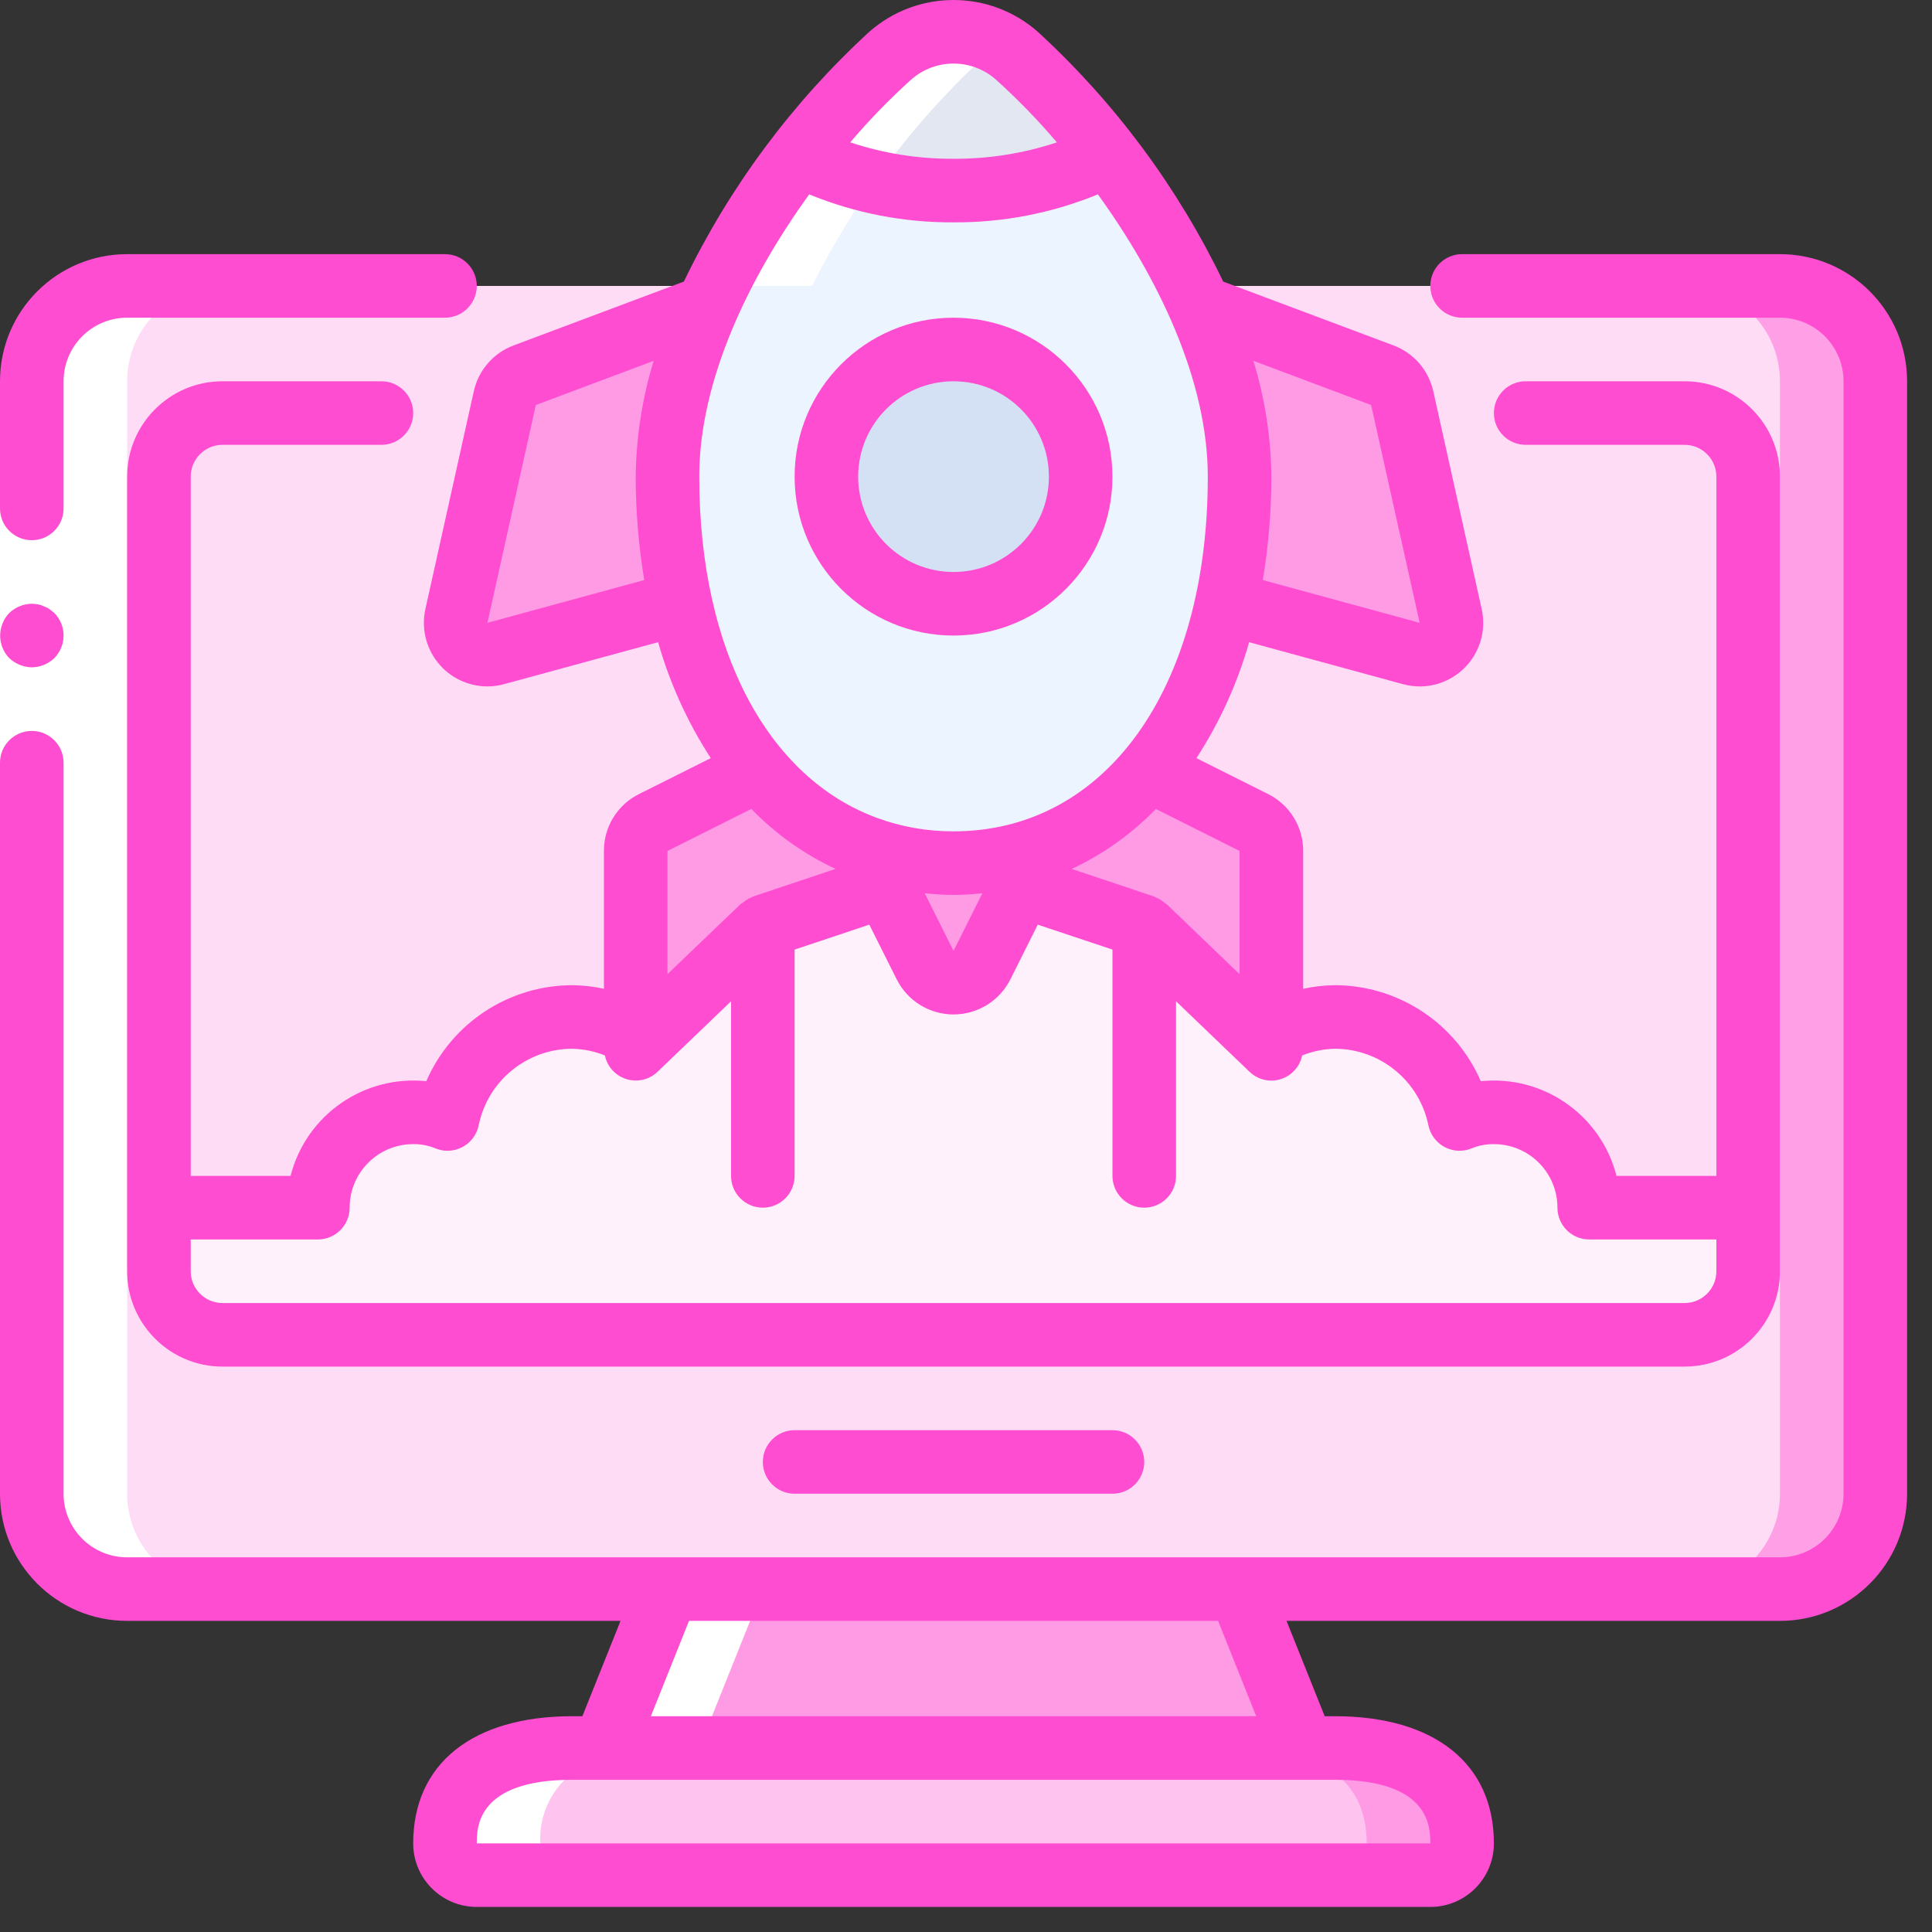 <?xml version="1.0" encoding="UTF-8" standalone="no"?><!DOCTYPE svg PUBLIC "-//W3C//DTD SVG 1.1//EN" "http://www.w3.org/Graphics/SVG/1.1/DTD/svg11.dtd"><svg width="100%" height="100%" viewBox="0 0 77 77" version="1.1" xmlns="http://www.w3.org/2000/svg" xmlns:xlink="http://www.w3.org/1999/xlink" xml:space="preserve" xmlns:serif="http://www.serif.com/" style="fill-rule:evenodd;clip-rule:evenodd;stroke-linejoin:round;stroke-miterlimit:1.414;"><rect x="0" y="0" width="77" height="77" fill="#333333" stroke="none"/><clipPath id="_clip1"><rect id="startup--2-" serif:id="startup (2)" x="0" y="0" width="76.007" height="76.007"/></clipPath><g clip-path="url(#_clip1)"><path d="M5.067,11.395l65.873,0c2.098,0 3.8,1.702 3.8,3.801l0,44.337c0,2.099 -1.702,3.8 -3.8,3.8l-65.873,0c-2.099,0 -3.8,-1.701 -3.8,-3.8l0,-44.337c0,-2.099 1.701,-3.801 3.8,-3.801Z" style="fill:#ffa0e7;fill-rule:nonzero;"/><path d="M5.067,11.395l62.072,0c2.099,0 3.801,1.702 3.801,3.801l0,44.337c0,2.099 -1.702,3.8 -3.801,3.8l-62.072,0c-2.099,0 -3.8,-1.701 -3.8,-3.8l0,-44.337c0,-2.099 1.701,-3.801 3.8,-3.801Z" style="fill:#ffdcf6;fill-rule:nonzero;"/><path d="M58.272,73.468c0,0.699 -0.568,1.266 -1.267,1.266l-38.003,0c-0.7,0 -1.267,-0.567 -1.267,-1.266c-0.068,-1.178 0.497,-2.303 1.482,-2.952c1.092,-0.613 2.334,-0.907 3.585,-0.849l30.402,0c2.8,0 5.068,1.001 5.068,3.801Z" style="fill:#ff9ae5;fill-rule:nonzero;"/><path d="M54.471,73.468c0,0.699 -0.567,1.266 -1.267,1.266l-34.202,0c-0.7,0 -1.267,-0.567 -1.267,-1.266c-0.068,-1.178 0.497,-2.303 1.482,-2.952c1.092,-0.613 2.334,-0.907 3.585,-0.849l26.602,0c2.8,0 5.067,1.001 5.067,3.801Z" style="fill:#ffc3f0;fill-rule:nonzero;"/><path d="M51.938,69.667l-27.869,0l2.533,-6.334l22.802,0l2.534,6.334Z" style="fill:#ff9ae5;fill-rule:nonzero;"/><path d="M69.673,48.132l0,2.534c-0.004,1.397 -1.136,2.529 -2.534,2.533l-58.271,0c-1.398,-0.004 -2.53,-1.136 -2.534,-2.533l0,-2.534l6.334,0c0,-2.099 1.701,-3.8 3.8,-3.8c0.469,-0.004 0.934,0.087 1.368,0.266c0.32,-1.601 1.392,-2.948 2.88,-3.62c1.488,-0.671 3.208,-0.583 4.62,0.237l5.067,-4.281l4.889,-1.634l1.578,3.167c0.214,0.429 0.653,0.701 1.133,0.701c0.48,0 0.92,-0.272 1.134,-0.701l1.577,-3.167l4.89,1.634l5.067,4.281c1.411,-0.82 3.132,-0.908 4.619,-0.237c1.488,0.672 2.561,2.019 2.881,3.62c0.433,-0.179 0.898,-0.27 1.368,-0.266c2.099,0 3.8,1.701 3.8,3.8l6.334,0Z" style="fill:#fff1fb;fill-rule:nonzero;"/><path d="M45.794,30.689l4.18,2.094c0.429,0.214 0.7,0.653 0.7,1.132l0,4.911c0,0.508 -0.303,0.967 -0.771,1.166c-0.467,0.199 -1.008,0.099 -1.374,-0.252l-2.925,-2.806l-4.89,-1.634l-5.422,0l-4.889,1.634l-2.923,2.806c-0.366,0.351 -0.907,0.451 -1.374,0.252c-0.467,-0.199 -0.77,-0.658 -0.77,-1.166l0,-4.911c0,-0.479 0.27,-0.918 0.699,-1.132l4.18,-2.094l15.579,0Z" style="fill:#ff9ae5;fill-rule:nonzero;"/><path d="M34.532,33.792l0.76,1.508l1.578,3.167c0.214,0.429 0.653,0.701 1.133,0.701c0.48,0 0.92,-0.272 1.134,-0.701l1.577,-3.167l0.761,-1.508l-6.943,0Z" style="fill:#ff9ae5;fill-rule:nonzero;"/><path d="M27.122,24.038l-7.36,2.006c-0.429,0.118 -0.887,0.002 -1.209,-0.304c-0.321,-0.307 -0.459,-0.759 -0.362,-1.193l1.929,-8.681c0.093,-0.418 0.391,-0.761 0.792,-0.911l7.261,-2.723l-1.051,11.806Z" style="fill:#ff9ae5;fill-rule:nonzero;"/><path d="M47.834,12.232l7.262,2.723c0.401,0.15 0.699,0.493 0.792,0.911l1.929,8.681c0.097,0.434 -0.041,0.886 -0.363,1.193c-0.321,0.306 -0.78,0.422 -1.208,0.304l-7.361,-2.006l-1.051,-11.806Z" style="fill:#ff9ae5;fill-rule:nonzero;"/><path d="M49.404,18.996c0,9.795 -5.104,15.405 -11.401,15.405c-6.297,0 -11.401,-5.61 -11.401,-15.405c0,-6.814 5.518,-13.808 8.877,-16.774c1.439,-1.28 3.609,-1.28 5.049,0c3.358,2.966 8.876,9.96 8.876,16.774Z" style="fill:#ecf4ff;fill-rule:nonzero;"/><path d="M43.07,18.996c0,2.799 -2.268,5.067 -5.067,5.067c-2.798,0 -5.067,-2.268 -5.067,-5.067c0,-2.798 2.269,-5.067 5.067,-5.067c2.799,0 5.067,2.269 5.067,5.067Z" style="fill:#d4e1f4;fill-rule:nonzero;"/><path d="M44.16,6.176c-1.904,0.972 -4.019,1.46 -6.157,1.419c-2.137,0.041 -4.252,-0.447 -6.156,-1.419c1.086,-1.427 2.303,-2.751 3.636,-3.952c1.437,-1.279 3.604,-1.279 5.041,0c1.333,1.201 2.55,2.525 3.636,3.952Z" style="fill:#e3e7f2;fill-rule:nonzero;"/><path d="M5.067,63.333l3.801,0c-2.1,0 -3.801,-1.701 -3.801,-3.8l0,-44.337c0,-2.099 1.701,-3.801 3.801,-3.801l-3.801,0c-2.099,0 -3.8,1.702 -3.8,3.801l0,44.337c0,2.099 1.701,3.8 3.8,3.8Z" style="fill:#fff;fill-rule:nonzero;"/><path d="M28.567,11.395l3.8,0c1.347,-2.702 3.074,-5.197 5.13,-7.409l0.085,-0.091c0.599,-0.642 1.176,-1.211 1.699,-1.673c0.194,-0.17 0.402,-0.319 0.625,-0.446c-1.417,-0.82 -3.2,-0.641 -4.425,0.446c-0.523,0.462 -1.101,1.031 -1.7,1.673l-0.084,0.091c-2.056,2.212 -3.783,4.707 -5.13,7.409Z" style="fill:#fff;fill-rule:nonzero;"/><path d="M22.802,69.667c-1.251,-0.058 -2.493,0.236 -3.585,0.849c-0.985,0.649 -1.55,1.774 -1.482,2.952c0,0.699 0.567,1.266 1.267,1.266l3.8,0c-0.7,0 -1.267,-0.567 -1.267,-1.266c-0.068,-1.178 0.497,-2.303 1.482,-2.952c1.092,-0.613 2.334,-0.907 3.585,-0.849l1.267,0l2.534,-6.334l-3.801,0l-2.533,6.334l-1.267,0Z" style="fill:#fff;fill-rule:nonzero;"/><rect x="0" y="15.196" width="2.534" height="44.337" style="fill:#fff;fill-rule:nonzero;"/><g><path d="M1.267,21.53c0.699,0 1.267,-0.567 1.267,-1.267l0,-5.067c0,-1.399 1.134,-2.534 2.533,-2.534l12.668,0c0.7,0 1.267,-0.567 1.267,-1.267c0,-0.699 -0.567,-1.266 -1.267,-1.266l-12.668,0c-2.798,0 -5.067,2.268 -5.067,5.067l0,5.067c0,0.7 0.567,1.267 1.267,1.267Z" style="fill:#ff4dd1;fill-rule:nonzero;"/><path d="M1.748,24.165c-0.072,-0.037 -0.149,-0.063 -0.228,-0.077c-0.084,-0.014 -0.168,-0.022 -0.253,-0.025c-0.336,0.005 -0.657,0.136 -0.899,0.368c-0.115,0.121 -0.206,0.263 -0.267,0.418c-0.191,0.472 -0.087,1.013 0.267,1.38c0.12,0.115 0.262,0.205 0.417,0.267c0.153,0.064 0.316,0.099 0.482,0.101c0.335,-0.005 0.656,-0.136 0.899,-0.368c0.49,-0.499 0.49,-1.299 0,-1.798l-0.19,-0.152c-0.07,-0.049 -0.147,-0.087 -0.228,-0.114Z" style="fill:#ff4dd1;fill-rule:nonzero;"/><path d="M70.94,10.129l-12.668,0c-0.7,0 -1.267,0.567 -1.267,1.266c0,0.7 0.567,1.267 1.267,1.267l12.668,0c1.399,0 2.533,1.135 2.533,2.534l0,44.337c0,1.4 -1.134,2.534 -2.533,2.534l-65.873,0c-1.399,0 -2.533,-1.134 -2.533,-2.534l0,-29.136c0,-0.699 -0.568,-1.266 -1.267,-1.266c-0.7,0 -1.267,0.567 -1.267,1.266l0,29.136c0,2.799 2.269,5.067 5.067,5.067l19.665,0l-1.521,3.8l-0.409,0c-3.966,0 -6.334,1.894 -6.334,5.068c0,1.399 1.134,2.533 2.534,2.533l38.003,0c1.399,0 2.534,-1.134 2.534,-2.533c0,-3.174 -2.368,-5.068 -6.335,-5.068l-0.408,0l-1.521,-3.8l19.665,0c2.798,0 5.067,-2.268 5.067,-5.067l0,-44.337c0,-2.799 -2.269,-5.067 -5.067,-5.067Zm-13.935,63.339l-38.003,0c0,-0.628 0,-2.534 3.8,-2.534l30.402,0c3.801,0 3.801,1.906 3.801,2.534Zm-6.939,-5.068l-24.126,0l1.52,-3.8l21.087,0l1.519,3.8Z" style="fill:#ff4dd1;fill-rule:nonzero;"/><path d="M31.669,57c-0.699,0 -1.266,0.567 -1.266,1.266c0,0.7 0.567,1.267 1.266,1.267l12.668,0c0.7,0 1.267,-0.567 1.267,-1.267c0,-0.699 -0.567,-1.266 -1.267,-1.266l-12.668,0Z" style="fill:#ff4dd1;fill-rule:nonzero;"/><path d="M38.003,12.662c-3.498,0 -6.334,2.836 -6.334,6.334c0,3.498 2.836,6.334 6.334,6.334c3.498,0 6.334,-2.836 6.334,-6.334c-0.004,-3.496 -2.838,-6.33 -6.334,-6.334Zm0,10.134c-2.098,0 -3.8,-1.701 -3.8,-3.8c0,-2.099 1.702,-3.8 3.8,-3.8c2.099,0 3.801,1.701 3.801,3.8c0,2.099 -1.702,3.8 -3.801,3.8Z" style="fill:#ff4dd1;fill-rule:nonzero;"/><path d="M55.913,27.267c0.22,0.06 0.447,0.091 0.675,0.091c0.768,-0.002 1.493,-0.352 1.972,-0.952c0.479,-0.599 0.66,-1.383 0.493,-2.133l-1.929,-8.68c-0.185,-0.837 -0.781,-1.524 -1.583,-1.825l-6.79,-2.546c-1.809,-3.754 -4.314,-7.131 -7.383,-9.949c-1.922,-1.697 -4.807,-1.697 -6.729,0c-3.069,2.818 -5.575,6.195 -7.383,9.949l-6.79,2.546c-0.802,0.301 -1.398,0.988 -1.583,1.825l-1.929,8.68c-0.167,0.75 0.015,1.534 0.494,2.133c0.479,0.599 1.203,0.948 1.971,0.951c0.227,0 0.455,-0.031 0.675,-0.091l6.135,-1.672c0.464,1.636 1.172,3.194 2.099,4.621l-2.866,1.435c-0.857,0.429 -1.397,1.307 -1.393,2.265l0,5.494c-0.416,-0.092 -0.841,-0.14 -1.267,-0.144c-2.526,0.007 -4.808,1.509 -5.813,3.827c-2.489,-0.257 -4.79,1.349 -5.408,3.773l-3.98,0l0,-27.869c0,-0.699 0.567,-1.267 1.267,-1.267l6.333,0c0.7,0 1.267,-0.567 1.267,-1.266c0,-0.7 -0.567,-1.267 -1.267,-1.267l-6.333,0c-2.1,0 -3.801,1.701 -3.801,3.8l0,31.67c0,2.098 1.701,3.8 3.801,3.8l58.271,0c2.099,0 3.801,-1.702 3.801,-3.8l0,-31.67c0,-2.099 -1.702,-3.8 -3.801,-3.8l-6.333,0c-0.7,0 -1.267,0.567 -1.267,1.267c0,0.699 0.567,1.266 1.267,1.266l6.333,0c0.7,0 1.267,0.568 1.267,1.267l0,27.869l-3.98,0c-0.618,-2.424 -2.919,-4.03 -5.408,-3.773c-1.005,-2.318 -3.288,-3.82 -5.814,-3.827c-0.425,0.004 -0.85,0.052 -1.266,0.144l0,-5.494c0.004,-0.958 -0.536,-1.836 -1.393,-2.265l-2.861,-1.434c0.927,-1.426 1.635,-2.985 2.1,-4.621l6.129,1.672Zm-1.267,-11.126l1.935,8.682l-6.252,-1.705c0.227,-1.362 0.342,-2.741 0.342,-4.122c-0.016,-1.565 -0.258,-3.119 -0.717,-4.616l4.692,1.761Zm-16.643,16.992c-1.049,0.004 -2.09,-0.18 -3.074,-0.544c-4.324,-1.604 -7.06,-6.664 -7.06,-13.593c0,-3.887 2.027,-7.994 4.382,-11.249c1.825,0.748 3.78,1.127 5.752,1.115c1.973,0.012 3.928,-0.367 5.753,-1.115c2.355,3.255 4.381,7.362 4.381,11.249c0,8.456 -4.072,14.137 -10.134,14.137Zm1.149,2.468l-1.149,2.296l-1.148,-2.296c0.379,0.037 0.759,0.066 1.148,0.066c0.389,0 0.772,-0.029 1.149,-0.066Zm-2.835,-32.43c0.963,-0.85 2.409,-0.85 3.373,0c0.864,0.78 1.677,1.615 2.431,2.503c-1.328,0.441 -2.719,0.662 -4.118,0.654c-1.398,0.008 -2.789,-0.213 -4.117,-0.654c0.754,-0.888 1.566,-1.724 2.431,-2.504l0,0.001Zm-16.891,21.652l1.929,-8.681l4.697,-1.761c-0.458,1.496 -0.699,3.05 -0.716,4.615c0,1.381 0.115,2.76 0.341,4.122l-6.251,1.705Zm7.176,9.092l3.342,-1.675c0.965,0.994 2.102,1.804 3.356,2.391l-3.294,1.102c-0.014,0 -0.024,0.017 -0.038,0.023c-0.132,0.051 -0.254,0.126 -0.361,0.219c-0.022,0.019 -0.054,0.025 -0.076,0.046l-0.019,0.017l-2.91,2.788l0,-4.911Zm30.327,10.934c0.075,0.373 0.315,0.692 0.651,0.869c0.337,0.178 0.736,0.194 1.086,0.045c0.277,-0.112 0.574,-0.168 0.873,-0.164c1.399,0 2.533,1.134 2.533,2.533c0,0.7 0.567,1.267 1.267,1.267l5.067,0l0,1.267c0,0.699 -0.567,1.266 -1.267,1.266l-58.271,0c-0.7,0 -1.267,-0.567 -1.267,-1.266l0,-1.267l5.067,0c0.7,0 1.267,-0.567 1.267,-1.267c0,-1.399 1.134,-2.533 2.533,-2.533c0.299,-0.004 0.596,0.052 0.873,0.164c0.35,0.149 0.749,0.133 1.085,-0.045c0.337,-0.177 0.576,-0.496 0.652,-0.869c0.361,-1.771 1.917,-3.045 3.724,-3.051c0.448,0.009 0.89,0.1 1.306,0.266c0.093,0.449 0.423,0.811 0.861,0.945c0.437,0.135 0.914,0.021 1.243,-0.298l2.924,-2.805l0,6.959c0,0.7 0.567,1.267 1.267,1.267c0.699,0 1.266,-0.567 1.266,-1.267l0,-9.019l2.977,-0.994l1.09,2.176c0.429,0.86 1.306,1.403 2.267,1.403c0.961,0 1.839,-0.543 2.268,-1.403l1.089,-2.176l2.977,0.994l0,9.019c0,0.7 0.568,1.267 1.267,1.267c0.7,0 1.267,-0.567 1.267,-1.267l0,-6.959l2.924,2.805c0.329,0.32 0.805,0.435 1.243,0.3c0.438,-0.135 0.768,-0.498 0.861,-0.947c0.415,-0.166 0.858,-0.257 1.305,-0.266c1.808,0.006 3.363,1.28 3.725,3.051Zm-7.525,-6.023l-2.904,-2.787l-0.019,-0.017c-0.022,-0.02 -0.054,-0.027 -0.076,-0.046c-0.107,-0.093 -0.229,-0.167 -0.362,-0.219c-0.013,0 -0.023,-0.018 -0.037,-0.023l-3.294,-1.102c1.254,-0.587 2.391,-1.397 3.356,-2.39l3.336,1.673l0,4.911Z" style="fill:#ff4dd1;fill-rule:nonzero;"/></g></g></svg>